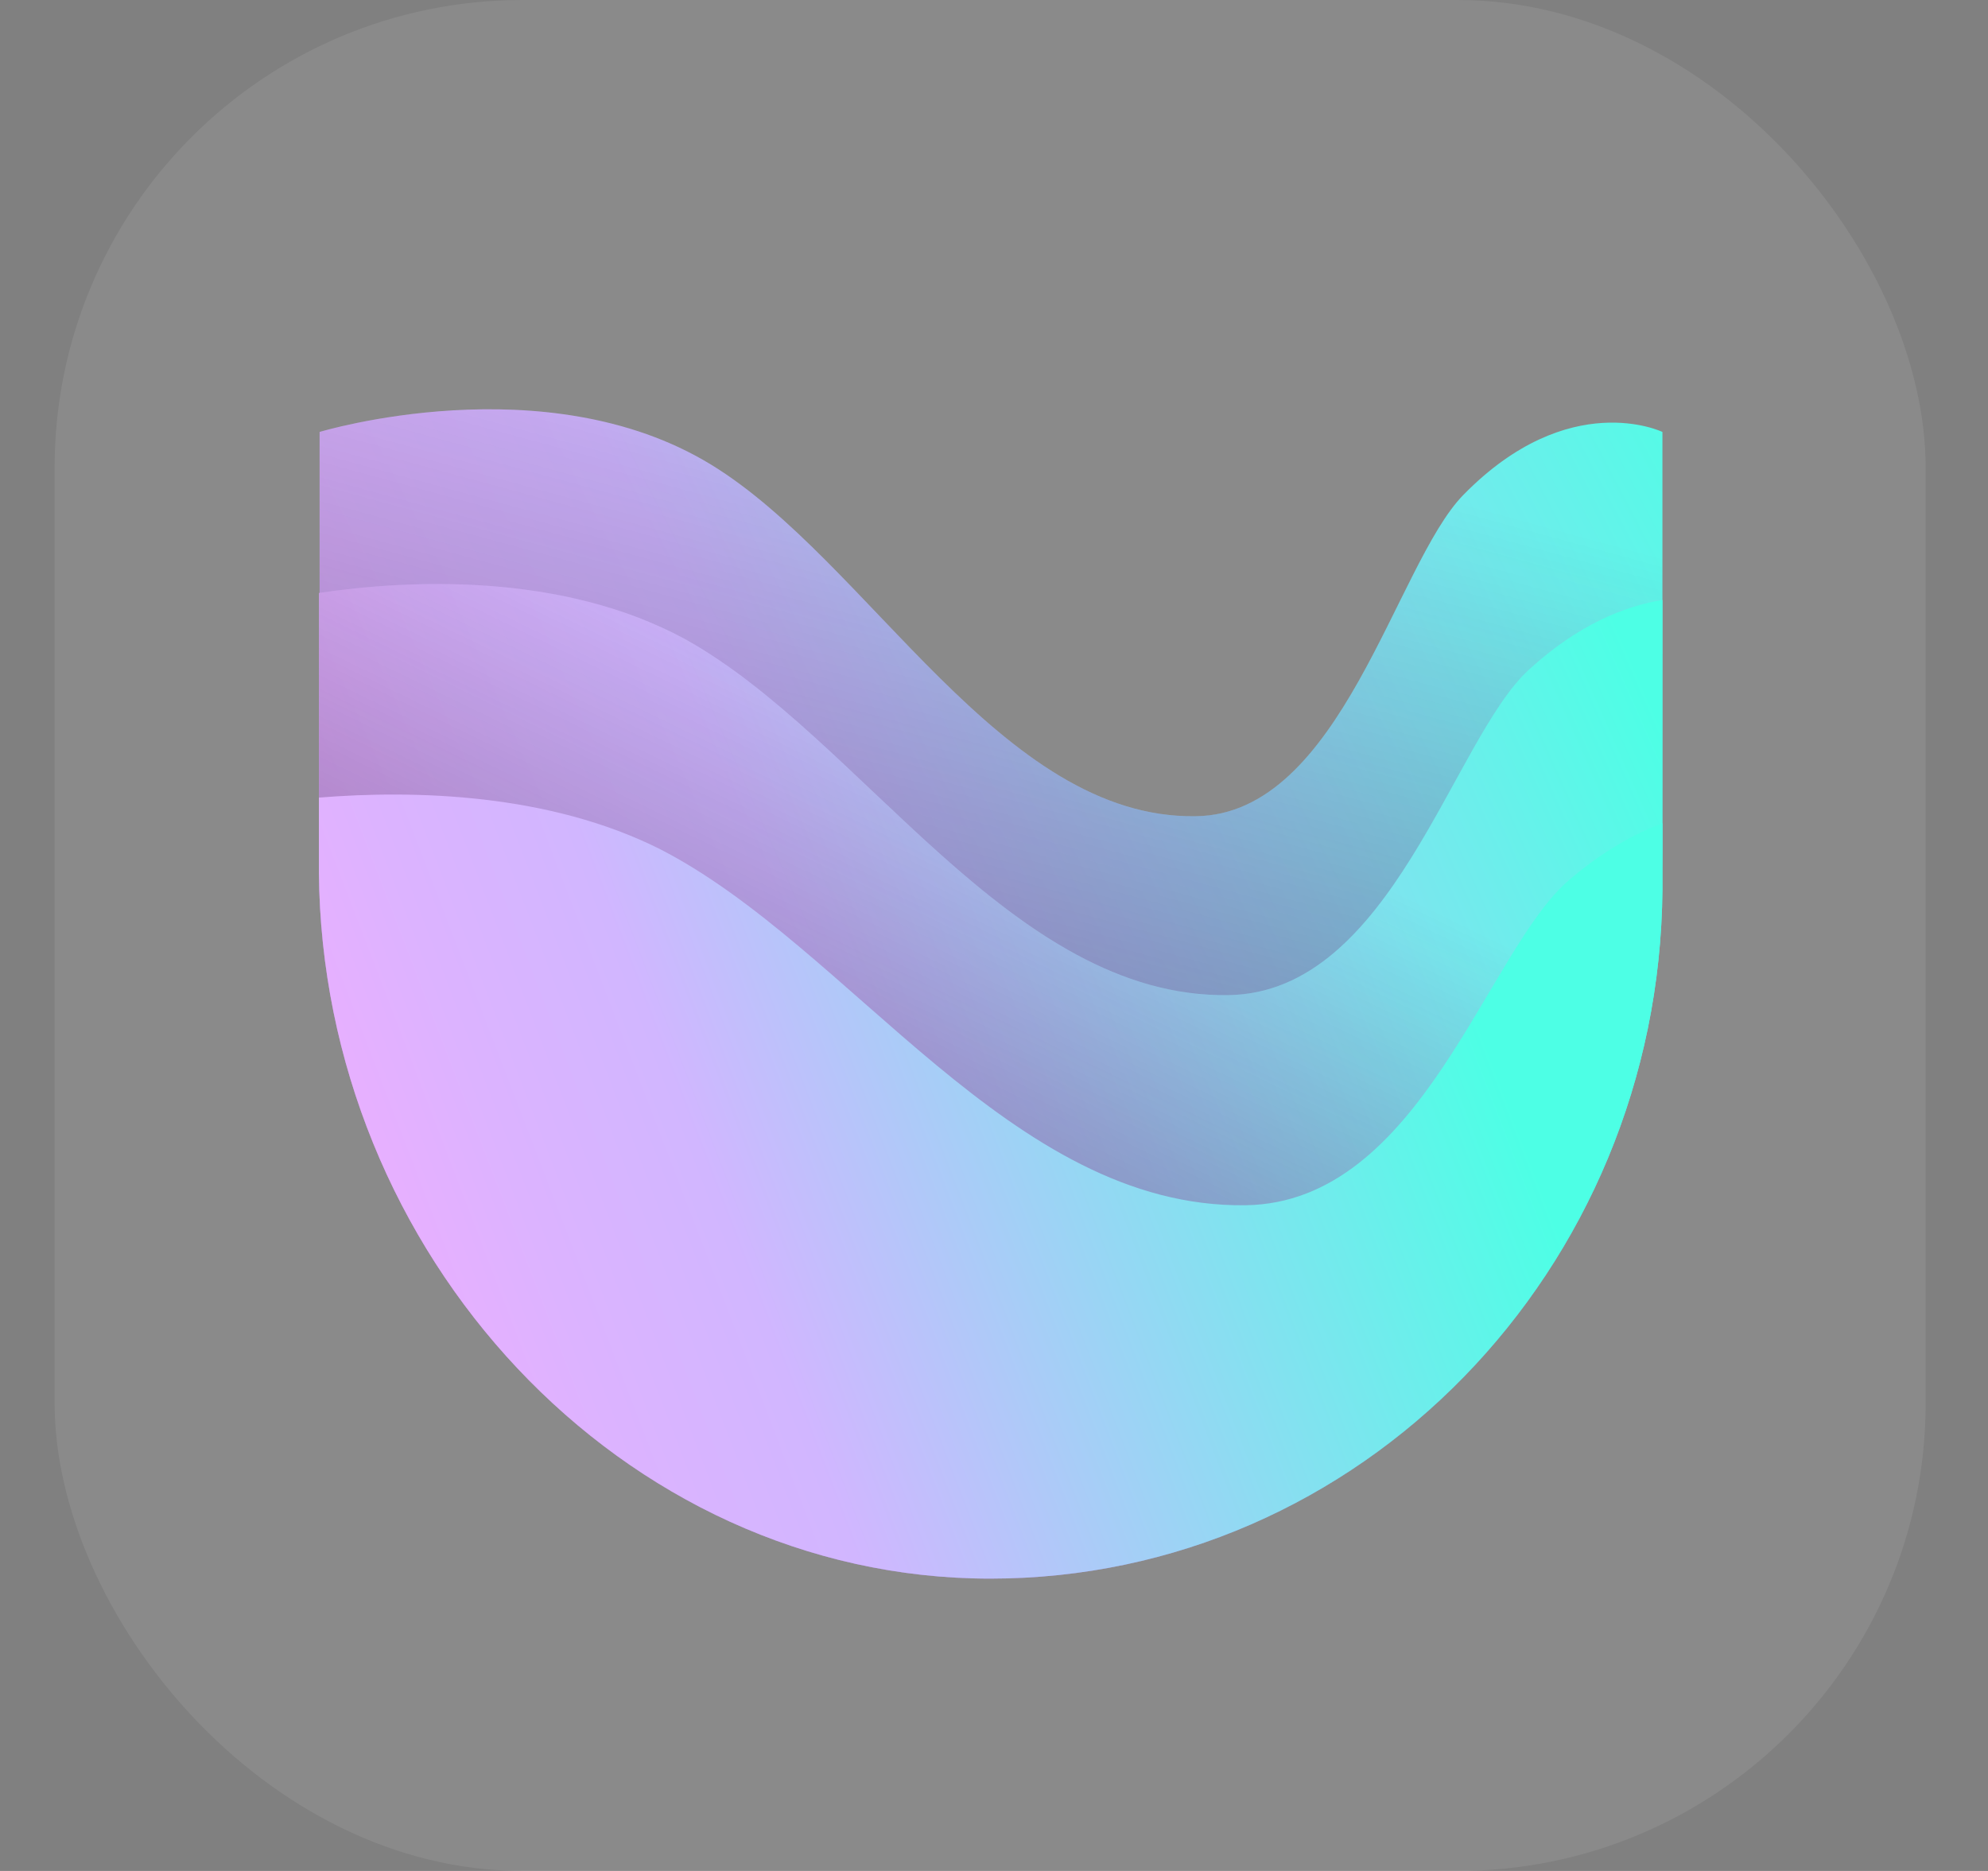 <svg width="17" height="16" viewBox="0 0 17 16" fill="none" xmlns="http://www.w3.org/2000/svg">
<rect x="0" y="0" width="17" height="16" fill="#808080" stroke="none"/>
<g clip-path="url(#clip0_1768_6575)">
<rect x="0.467" width="16" height="16" rx="4" fill="white" fill-opacity="0.08"/>
<path d="M2.733 3.694V7.26V7.12C2.76 10.167 5.315 12.768 8.475 12.768C11.635 12.768 14.19 10.307 14.216 7.26V3.694C14.216 3.694 13.418 3.308 12.513 4.233C11.934 4.825 11.469 6.967 10.225 6.98C8.561 7.007 7.43 4.798 6.08 3.973C4.663 3.108 2.733 3.694 2.733 3.694Z" fill="url(#paint0_linear_1768_6575)"/>
<path d="M2.733 3.694V7.26V7.12C2.76 10.167 5.315 12.768 8.475 12.768C11.635 12.768 14.19 10.307 14.216 7.26V3.694C14.216 3.694 13.418 3.308 12.513 4.233C11.934 4.825 11.469 6.967 10.225 6.98C8.561 7.007 7.43 4.798 6.08 3.973C4.663 3.108 2.733 3.694 2.733 3.694Z" fill="url(#paint1_linear_1768_6575)"/>
<path d="M14.216 7.606V5.131C13.89 5.184 13.491 5.344 13.072 5.729C12.42 6.328 11.901 8.49 10.504 8.51C8.641 8.537 7.37 6.302 5.854 5.463C4.796 4.891 3.485 4.958 2.727 5.071V7.612V7.459C2.753 10.719 5.315 13.5 8.468 13.5C11.628 13.5 14.19 10.866 14.216 7.606Z" fill="url(#paint2_linear_1768_6575)"/>
<path d="M14.216 7.606V5.131C13.89 5.184 13.491 5.344 13.072 5.729C12.42 6.328 11.901 8.49 10.504 8.51C8.641 8.537 7.37 6.302 5.854 5.463C4.796 4.891 3.485 4.958 2.727 5.071V7.612V7.459C2.753 10.719 5.315 13.5 8.468 13.5C11.628 13.5 14.19 10.866 14.216 7.606Z" fill="url(#paint3_linear_1768_6575)"/>
<path d="M14.216 7.606V7.04C13.97 7.133 13.697 7.286 13.418 7.526C12.713 8.124 12.154 10.287 10.65 10.307C8.641 10.333 7.277 8.098 5.641 7.26C4.696 6.787 3.552 6.754 2.727 6.821V7.612V7.459C2.753 10.719 5.315 13.5 8.468 13.5C11.628 13.5 14.19 10.866 14.216 7.606Z" fill="url(#paint4_linear_1768_6575)"/>
</g>
<defs>
<linearGradient id="paint0_linear_1768_6575" x1="1.843" y1="10.575" x2="16.518" y2="2.901" gradientUnits="userSpaceOnUse">
<stop stop-color="#FDA9FF"/>
<stop offset="0.028" stop-color="#F9AAFF"/>
<stop offset="0.243" stop-color="#DCB3FF"/>
<stop offset="0.367" stop-color="#D1B6FF"/>
<stop offset="0.89" stop-color="#4DFFE5"/>
</linearGradient>
<linearGradient id="paint1_linear_1768_6575" x1="7.831" y1="8.17" x2="9.343" y2="2.624" gradientUnits="userSpaceOnUse">
<stop stop-color="#16183C" stop-opacity="0.3"/>
<stop offset="0.867" stop-color="#16183C" stop-opacity="0"/>
</linearGradient>
<linearGradient id="paint2_linear_1768_6575" x1="2.329" y1="10.992" x2="15.492" y2="5.166" gradientUnits="userSpaceOnUse">
<stop stop-color="#FDA9FF"/>
<stop offset="0.028" stop-color="#F9AAFF"/>
<stop offset="0.243" stop-color="#DCB3FF"/>
<stop offset="0.367" stop-color="#D1B6FF"/>
<stop offset="0.89" stop-color="#4DFFE5"/>
</linearGradient>
<linearGradient id="paint3_linear_1768_6575" x1="7.154" y1="9.726" x2="9.171" y2="5.581" gradientUnits="userSpaceOnUse">
<stop stop-color="#16183C" stop-opacity="0.3"/>
<stop offset="0.867" stop-color="#16183C" stop-opacity="0"/>
</linearGradient>
<linearGradient id="paint4_linear_1768_6575" x1="1.765" y1="11.829" x2="13.584" y2="7.292" gradientUnits="userSpaceOnUse">
<stop stop-color="#FDA9FF"/>
<stop offset="0.028" stop-color="#F9AAFF"/>
<stop offset="0.243" stop-color="#DCB3FF"/>
<stop offset="0.367" stop-color="#D1B6FF"/>
<stop offset="0.89" stop-color="#4DFFE5"/>
</linearGradient>
<clipPath id="clip0_1768_6575">
<rect x="0.467" width="16" height="16" rx="4" fill="white"/>
</clipPath>
</defs>
</svg>
